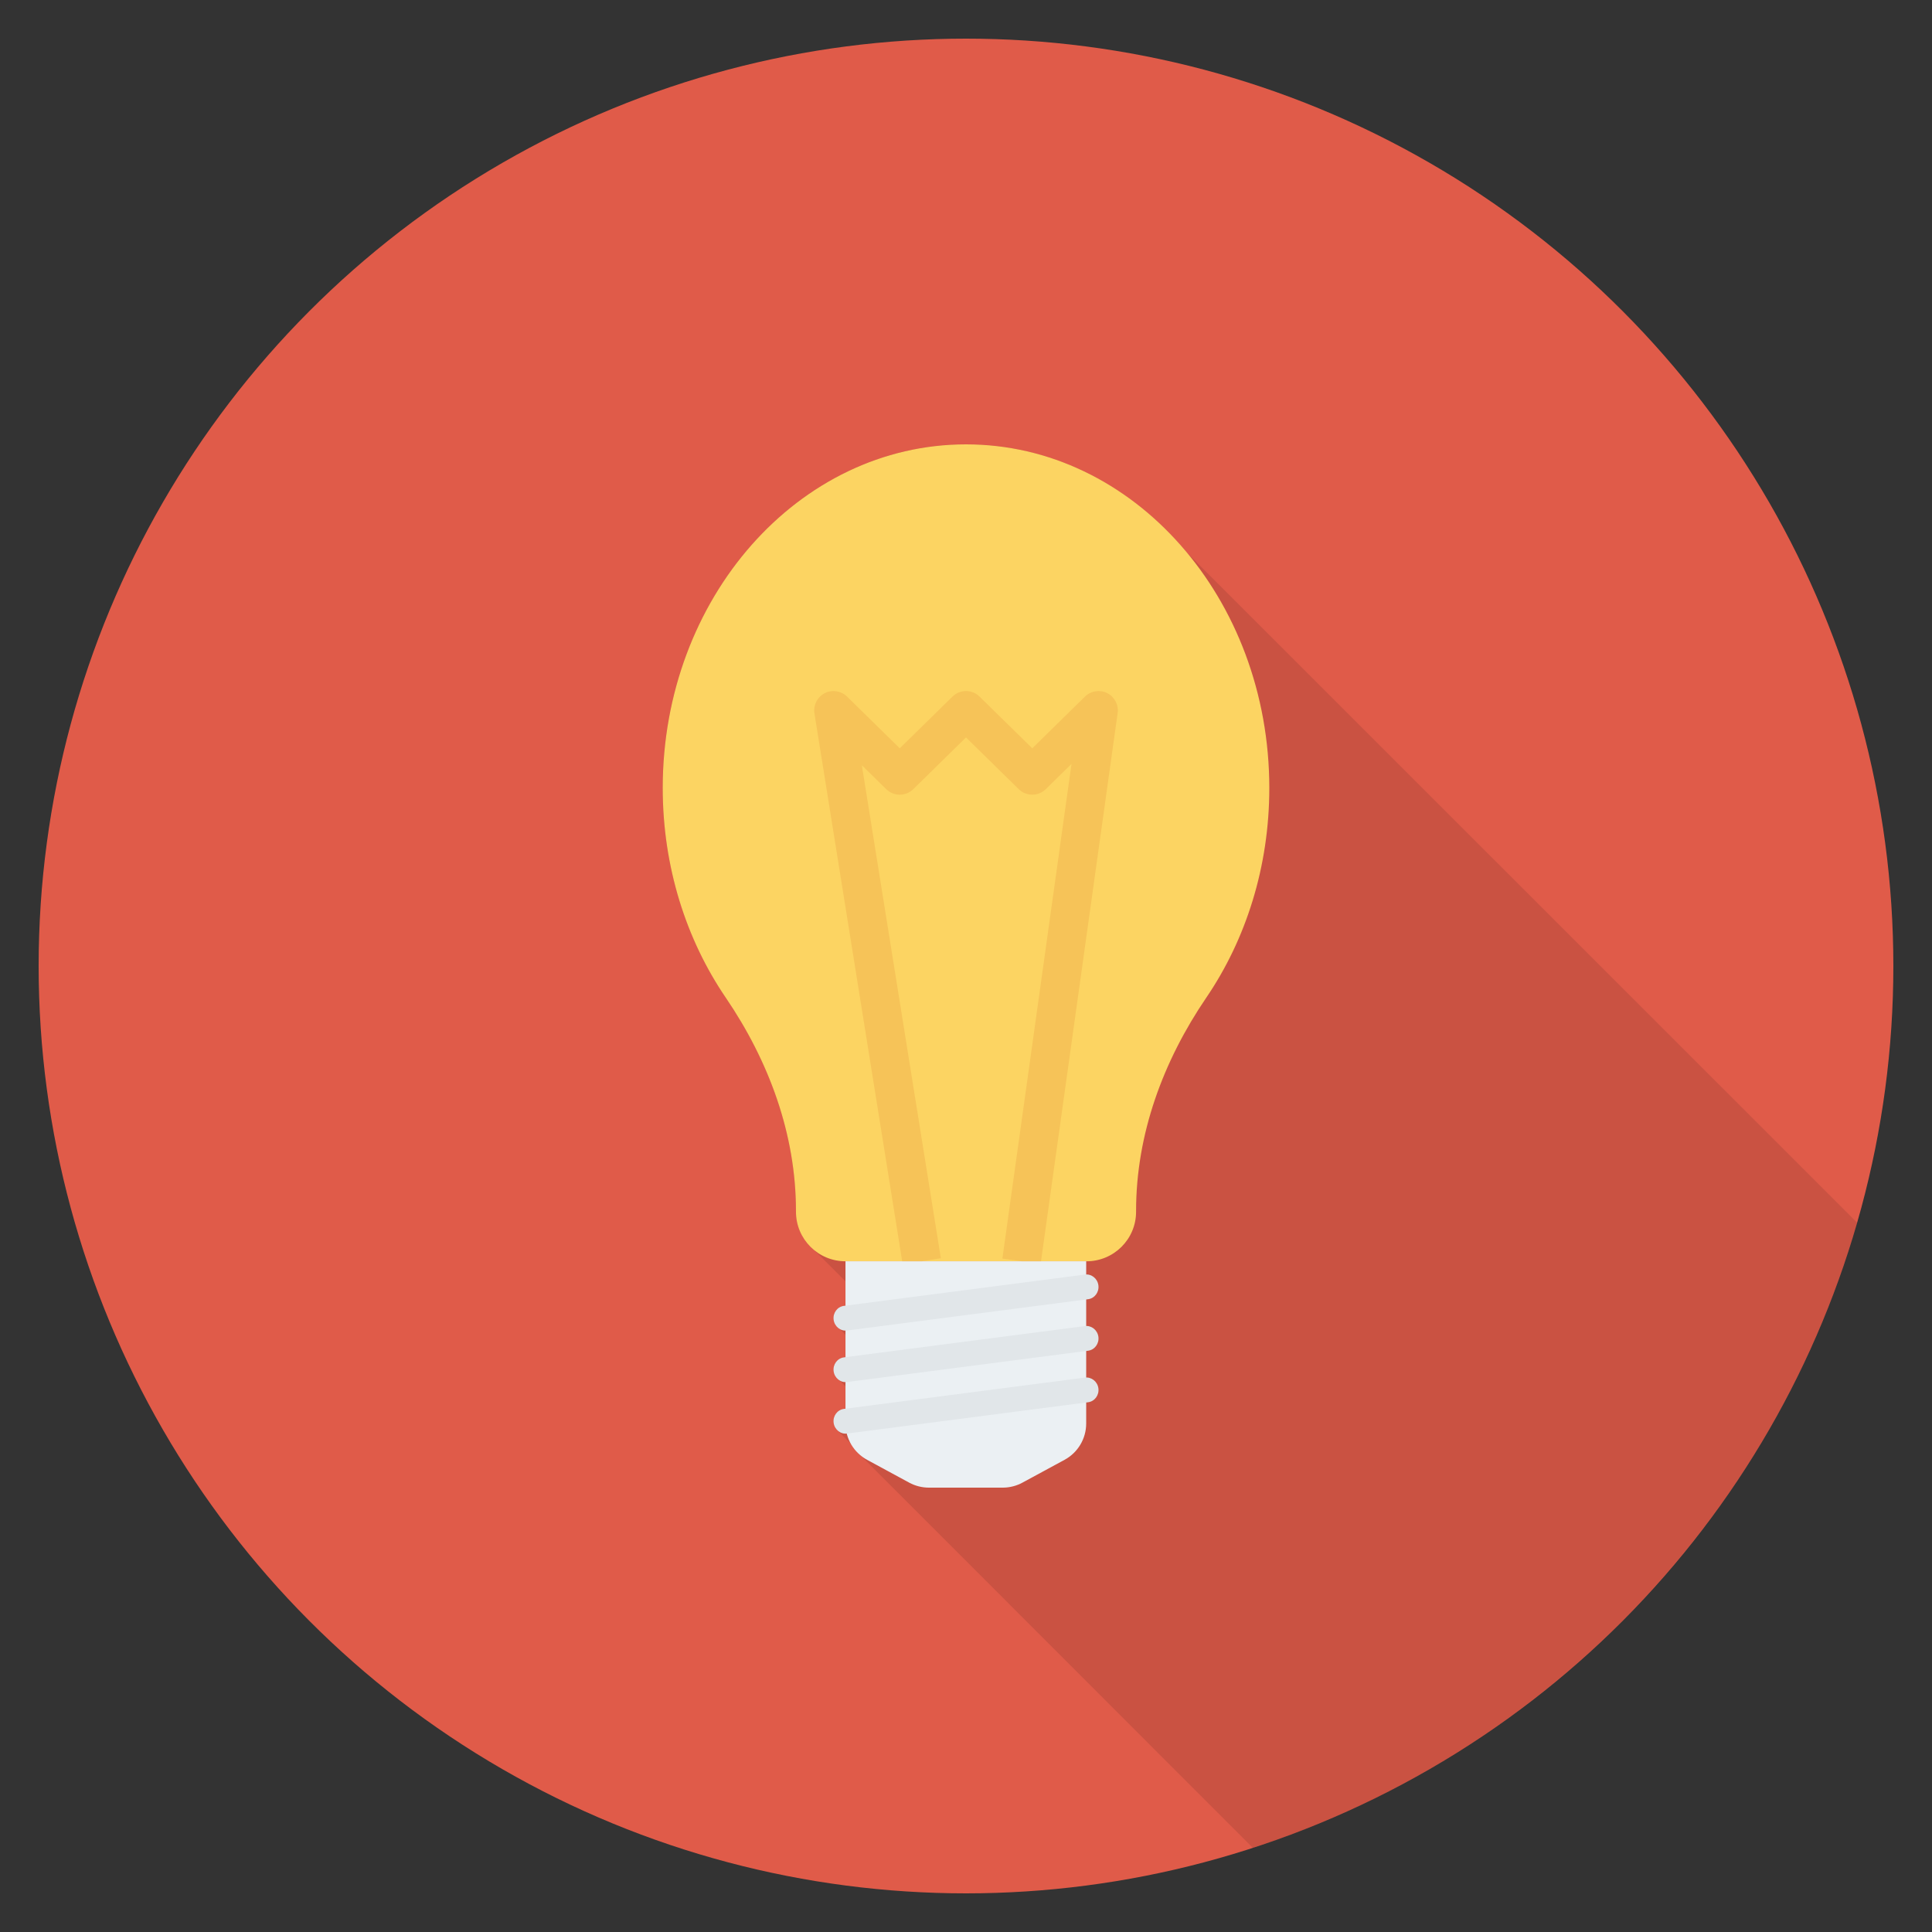 <?xml version="1.0" encoding="utf-8"?>
<!-- Generator: Adobe Illustrator 21.0.2, SVG Export Plug-In . SVG Version: 6.00 Build 0)  -->
<svg xmlns="http://www.w3.org/2000/svg" xmlns:xlink="http://www.w3.org/1999/xlink" version="1.1" id="Layer_1" x="0px" y="0px" viewBox="0 0 100 100" enable-background="new 0 0 100 100" xml:space="preserve" width="512" height="512">
<rect x="0" y="0" width="100" height="100" fill="#333333" stroke="none"/>
<g>
	<circle fill="#E05B49" cx="50" cy="50" r="48"/>
	<path opacity="0.1" d="M96.123,63.284L61.41,28.579V28.569   C58.54,25.139,54.49,22.999,50,22.999c-8.67,0-15.7,7.96-15.7,17.79   c0,4.08,1.22,7.84,3.26,10.84c2.24,3.29,3.64,7.08,3.64,11.05v0.04   c0,0.65,0.24,1.23,0.64,1.68l0.29,0.29l1.63,1.63v1.26l-0.08,0.01   c-0.34,0.05-0.58,0.37-0.53,0.72c0.01,0.11,0.05,0.2,0.11,0.28   l0.16,0.16l0.03,0.02l0.31,0.32v1.16l-0.08,0.01   c-0.34,0.04-0.58,0.36-0.53,0.72c0.01,0.11,0.05,0.2,0.11,0.28   l0.15,0.15l0.04,0.03l0.31,0.32v1.15l-0.08,0.01   c-0.34,0.05-0.58,0.37-0.53,0.72c0.02,0.19,0.12,0.34,0.26,0.44   h-0.02l0.67,0.67c0.12,0.21,0.27,0.4,0.45,0.56l0.04,0.03   l20.3,20.308C79.93,90.744,91.724,78.583,96.123,63.284z"/>
	<g>
		<path fill="#FCD462" d="M50,23c-8.669,0-15.698,7.962-15.698,17.785    c0,4.084,1.216,7.846,3.259,10.848c2.238,3.288,3.638,7.072,3.638,11.049v0.039    c0,1.416,1.148,2.563,2.564,2.563h12.476c1.416,0,2.564-1.148,2.564-2.563v-0.038    c0-3.977,1.399-7.761,3.637-11.049c2.043-3.002,3.259-6.764,3.259-10.848    C65.698,30.962,58.669,23,50,23z"/>
		<path fill="#EBF0F3" d="M43.762,65.284v8.396c0,0.785,0.43,1.507,1.12,1.881l2.179,1.181    C47.374,76.911,47.724,77,48.081,77h3.822c0.356,0,0.706-0.089,1.019-0.259    l2.179-1.181c0.69-0.374,1.12-1.096,1.12-1.881v-8.396H43.762z"/>
		<path fill="#E1E6E9" d="M56.154,71.304l-12.473,1.62    c-0.34,0.044-0.579,0.366-0.533,0.718c0.046,0.353,0.359,0.603,0.699,0.558    l12.473-1.62c0.34-0.044,0.578-0.366,0.533-0.718    C56.807,71.51,56.494,71.26,56.154,71.304z"/>
		<path fill="#E1E6E9" d="M56.154,68.637l-12.473,1.62    c-0.34,0.044-0.579,0.366-0.533,0.718c0.046,0.353,0.359,0.603,0.699,0.558    l12.473-1.62c0.34-0.044,0.578-0.366,0.533-0.718    C56.807,68.843,56.494,68.593,56.154,68.637z"/>
		<path fill="#E1E6E9" d="M56.154,65.971l-12.473,1.62    c-0.34,0.044-0.579,0.366-0.533,0.718c0.046,0.353,0.359,0.603,0.699,0.558    l12.473-1.62c0.34-0.044,0.578-0.366,0.533-0.718    C56.807,66.176,56.494,65.926,56.154,65.971z"/>
		<path fill="#F6C358" d="M57.309,35.876c-0.38-0.192-0.845-0.122-1.15,0.179    l-2.729,2.677l-2.729-2.677c-0.389-0.382-1.012-0.382-1.4,0l-2.729,2.677    l-2.729-2.677c-0.308-0.302-0.774-0.373-1.159-0.174    c-0.384,0.198-0.597,0.62-0.528,1.046l4.542,28.357h1.014l0.986-0.158    L44.609,39.609l1.262,1.238c0.389,0.382,1.012,0.382,1.4,0L50,38.169    l2.729,2.677c0.389,0.382,1.012,0.382,1.4,0l1.332-1.307l-3.578,25.606    l0.989,0.138h1.011l3.966-28.377C57.908,36.483,57.69,36.068,57.309,35.876z"/>
	</g>
</g>
</svg>
